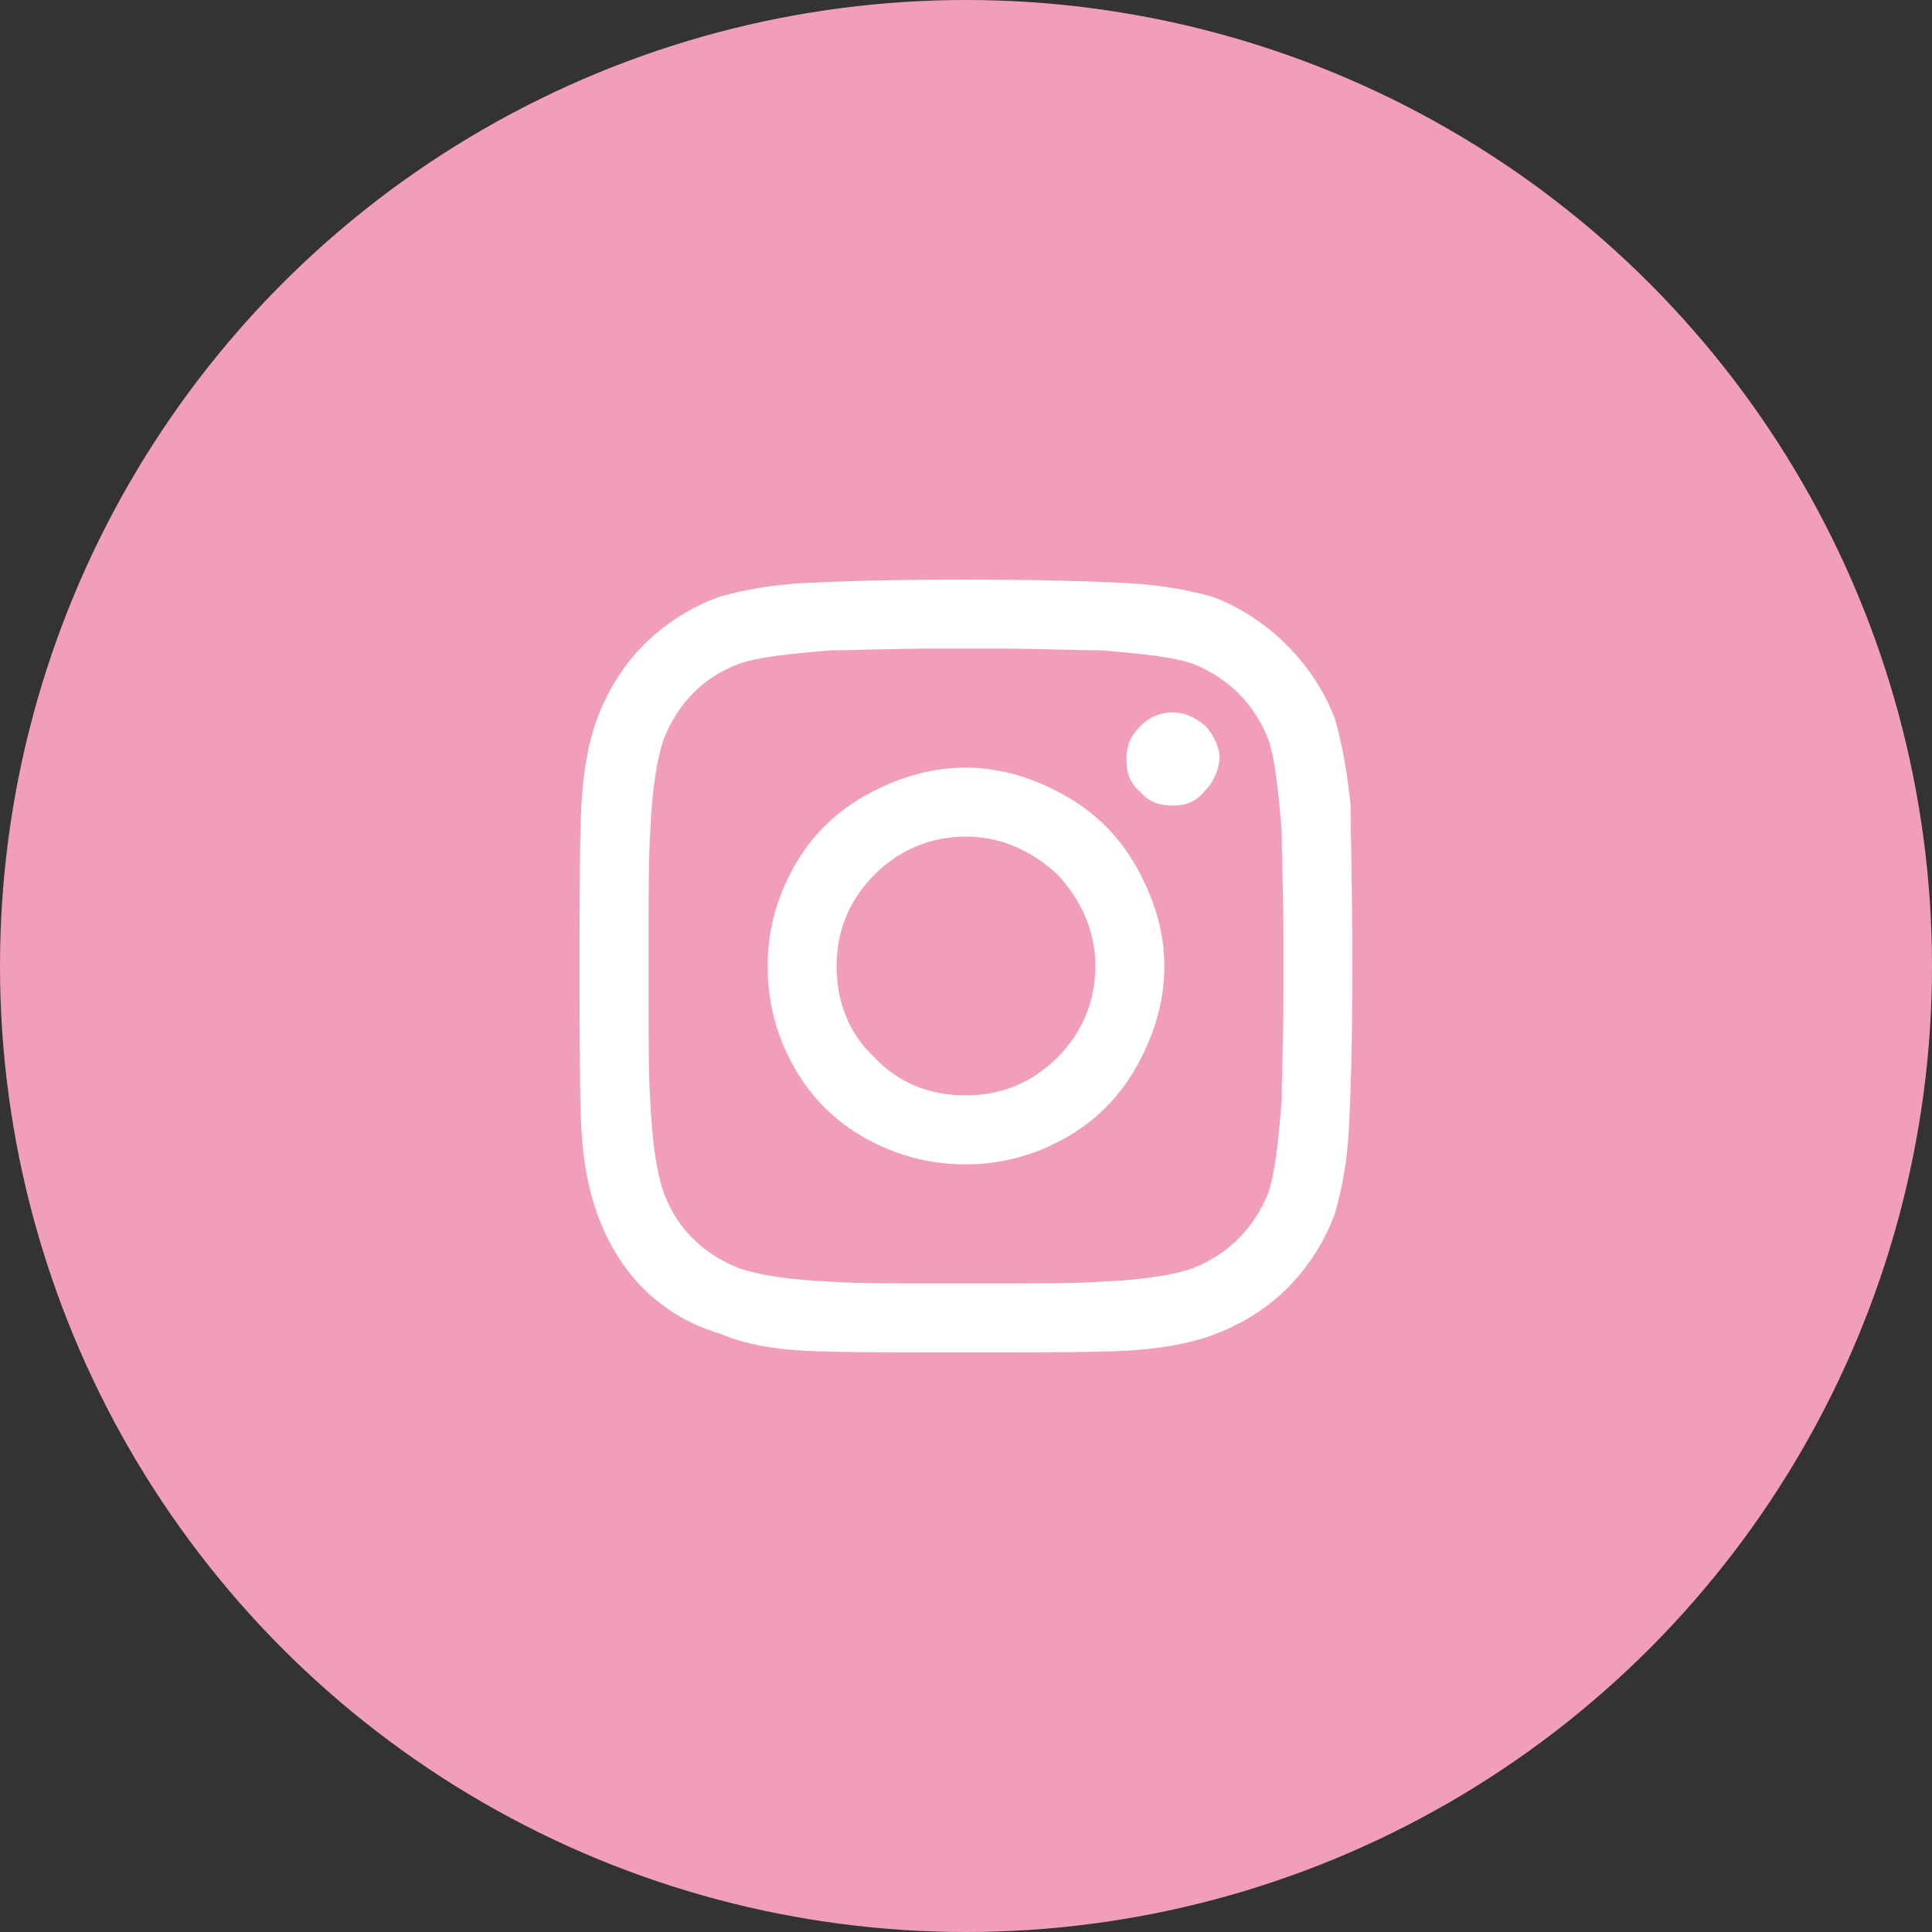 <svg width="30" height="30" viewBox="0 0 30 30" fill="none" xmlns="http://www.w3.org/2000/svg">
<rect x="0" y="0" width="30" height="30" fill="#333333" stroke="none"/>
<circle cx="15" cy="15" r="15" fill="#F19FB9"/>
<path d="M15 11.92C15.536 11.92 16.045 12.08 16.527 12.348C17.009 12.616 17.384 12.991 17.652 13.473C17.92 13.955 18.08 14.464 18.08 15C18.08 15.562 17.92 16.071 17.652 16.554C17.384 17.036 17.009 17.411 16.527 17.679C16.045 17.946 15.536 18.08 15 18.08C14.438 18.08 13.929 17.946 13.446 17.679C12.964 17.411 12.589 17.036 12.321 16.554C12.054 16.071 11.92 15.562 11.92 15C11.92 14.464 12.054 13.955 12.321 13.473C12.589 12.991 12.964 12.616 13.446 12.348C13.929 12.08 14.438 11.92 15 11.92ZM15 17.009C15.536 17.009 16.018 16.821 16.42 16.42C16.795 16.045 17.009 15.562 17.009 15C17.009 14.464 16.795 13.982 16.42 13.58C16.018 13.205 15.536 12.991 15 12.991C14.438 12.991 13.955 13.205 13.58 13.58C13.179 13.982 12.991 14.464 12.991 15C12.991 15.562 13.179 16.045 13.58 16.42C13.955 16.821 14.438 17.009 15 17.009ZM18.938 11.786C18.938 11.598 18.857 11.438 18.723 11.277C18.562 11.143 18.402 11.062 18.214 11.062C18 11.062 17.839 11.143 17.705 11.277C17.545 11.438 17.491 11.598 17.491 11.786C17.491 12 17.545 12.161 17.705 12.295C17.839 12.455 18 12.509 18.214 12.509C18.402 12.509 18.562 12.455 18.696 12.295C18.83 12.161 18.911 12 18.938 11.786ZM20.973 12.509C20.973 13.018 21 13.848 21 15C21 16.179 20.973 17.009 20.946 17.518C20.92 18.027 20.839 18.455 20.732 18.83C20.571 19.286 20.304 19.688 19.982 20.009C19.661 20.33 19.259 20.571 18.83 20.732C18.455 20.866 18 20.946 17.491 20.973C16.982 21 16.152 21 15 21C13.821 21 12.991 21 12.482 20.973C11.973 20.946 11.545 20.866 11.17 20.705C10.714 20.571 10.312 20.33 9.991 20.009C9.67 19.688 9.429 19.286 9.268 18.83C9.134 18.455 9.054 18.027 9.027 17.518C9 17.009 9 16.179 9 15C9 13.848 9 13.018 9.027 12.509C9.054 12 9.134 11.545 9.268 11.17C9.429 10.741 9.67 10.339 9.991 10.018C10.312 9.696 10.714 9.429 11.17 9.268C11.545 9.161 11.973 9.08 12.482 9.054C12.991 9.027 13.821 9 15 9C16.152 9 16.982 9.027 17.491 9.054C18 9.08 18.455 9.161 18.83 9.268C19.259 9.429 19.661 9.696 19.982 10.018C20.304 10.339 20.571 10.741 20.732 11.17C20.839 11.545 20.92 12 20.973 12.509ZM19.688 18.536C19.795 18.241 19.848 17.759 19.902 17.089C19.902 16.714 19.929 16.152 19.929 15.429V14.571C19.929 13.848 19.902 13.286 19.902 12.911C19.848 12.241 19.795 11.759 19.688 11.464C19.473 10.929 19.071 10.527 18.536 10.312C18.241 10.205 17.759 10.152 17.089 10.098C16.688 10.098 16.125 10.071 15.429 10.071H14.571C13.848 10.071 13.286 10.098 12.911 10.098C12.241 10.152 11.759 10.205 11.464 10.312C10.902 10.527 10.527 10.929 10.312 11.464C10.205 11.759 10.125 12.241 10.098 12.911C10.071 13.312 10.071 13.875 10.071 14.571V15.429C10.071 16.152 10.071 16.714 10.098 17.089C10.125 17.759 10.205 18.241 10.312 18.536C10.527 19.098 10.929 19.473 11.464 19.688C11.759 19.795 12.241 19.875 12.911 19.902C13.286 19.929 13.848 19.929 14.571 19.929H15.429C16.152 19.929 16.714 19.929 17.089 19.902C17.759 19.875 18.241 19.795 18.536 19.688C19.071 19.473 19.473 19.071 19.688 18.536Z" fill="white"/>
</svg>
